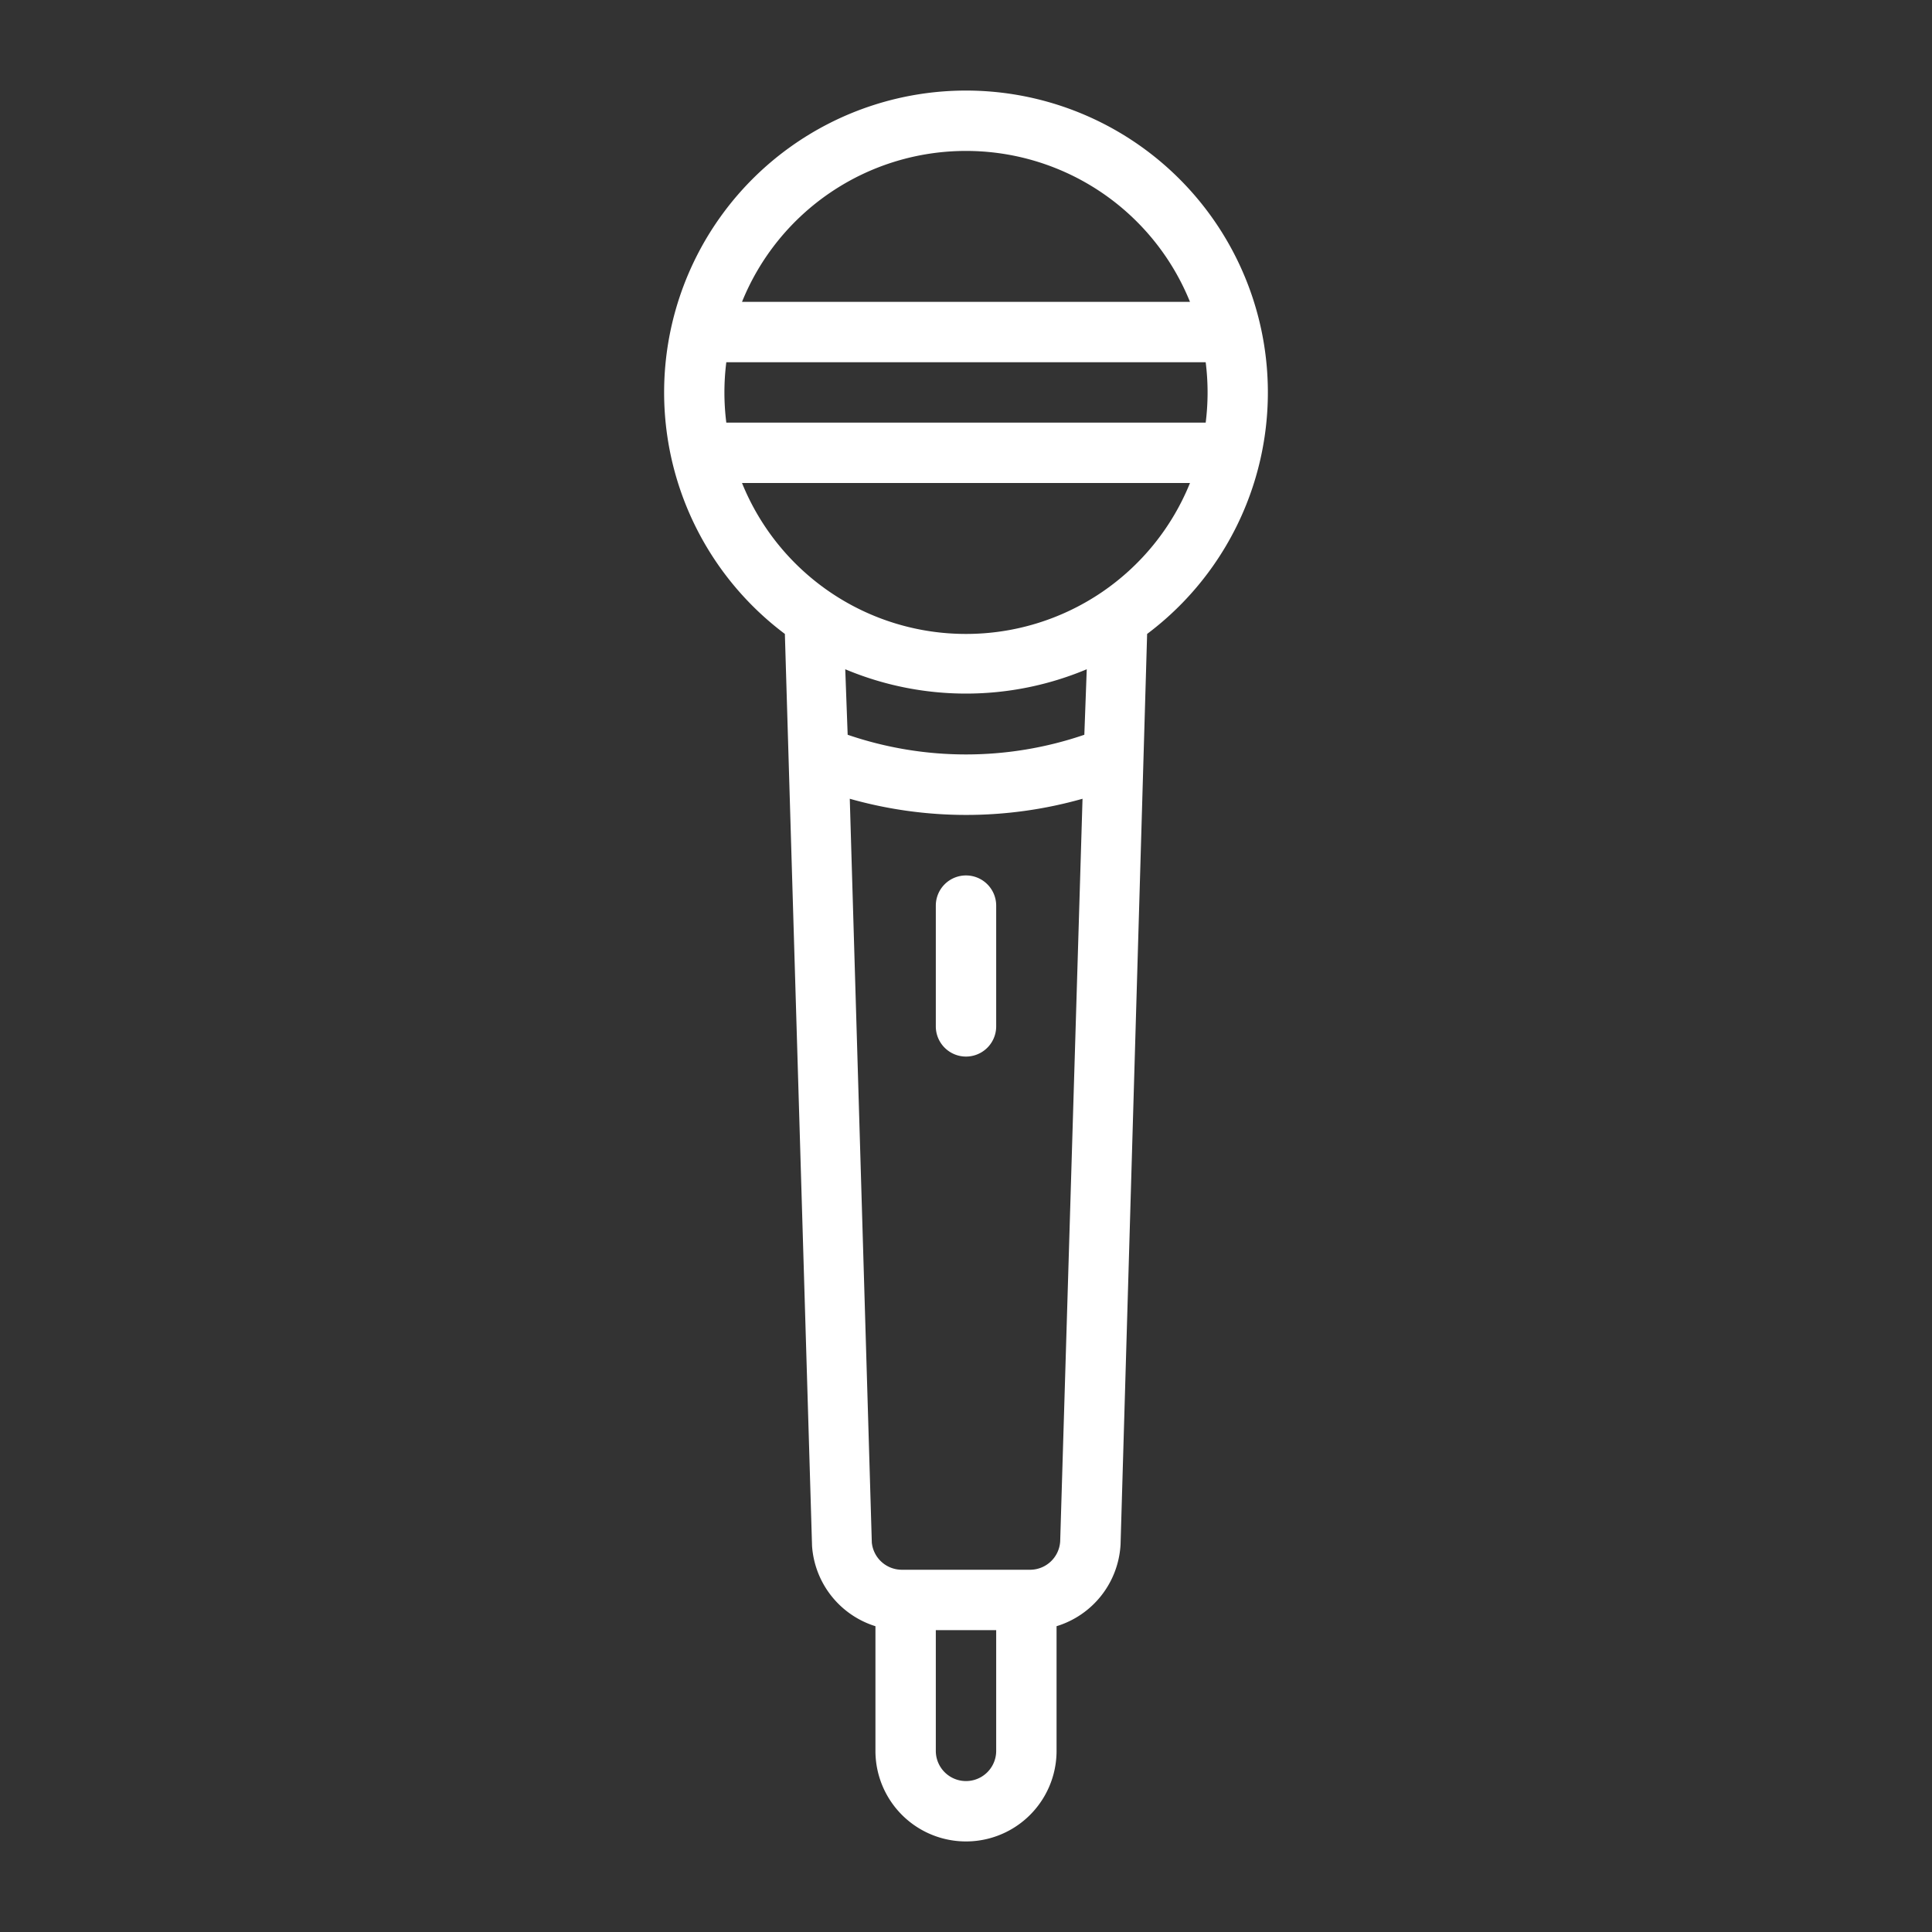 <?xml version="1.0" ?><svg data-name="Layer 1" id="Layer_1" viewBox="0 0 64 64" xmlns="http://www.w3.org/2000/svg"><rect x="0" y="0" width="64" height="64" fill="#333333" stroke="none"/><title/><path fill="#fff" d="M32,3a10,10,0,0,0-6,18l0.9,30.21A3,3,0,0,0,29,53.87V58a3,3,0,0,0,6,0V53.87a3,3,0,0,0,2.12-2.71L38,21A10,10,0,0,0,32,3Zm0,2a8,8,0,0,1,7.42,5H24.58A8,8,0,0,1,32,5Zm1,53a1,1,0,0,1-2,0V54h2v4Zm2.12-6.94a1,1,0,0,1-1,.94H29.88a1,1,0,0,1-1-.9L28.15,26.46a14.14,14.14,0,0,0,7.71,0Zm0.8-26.72a12.11,12.11,0,0,1-7.84,0L28,22.17a10.33,10.33,0,0,0,8,0ZM32,21a8,8,0,0,1-7.42-5H39.42A8,8,0,0,1,32,21Zm-7.94-7a8,8,0,0,1,0-2H39.94a8,8,0,0,1,0,2H24.06ZM32,29a1,1,0,0,1,1,1v4a1,1,0,0,1-2,0V30A1,1,0,0,1,32,29Z"/></svg>